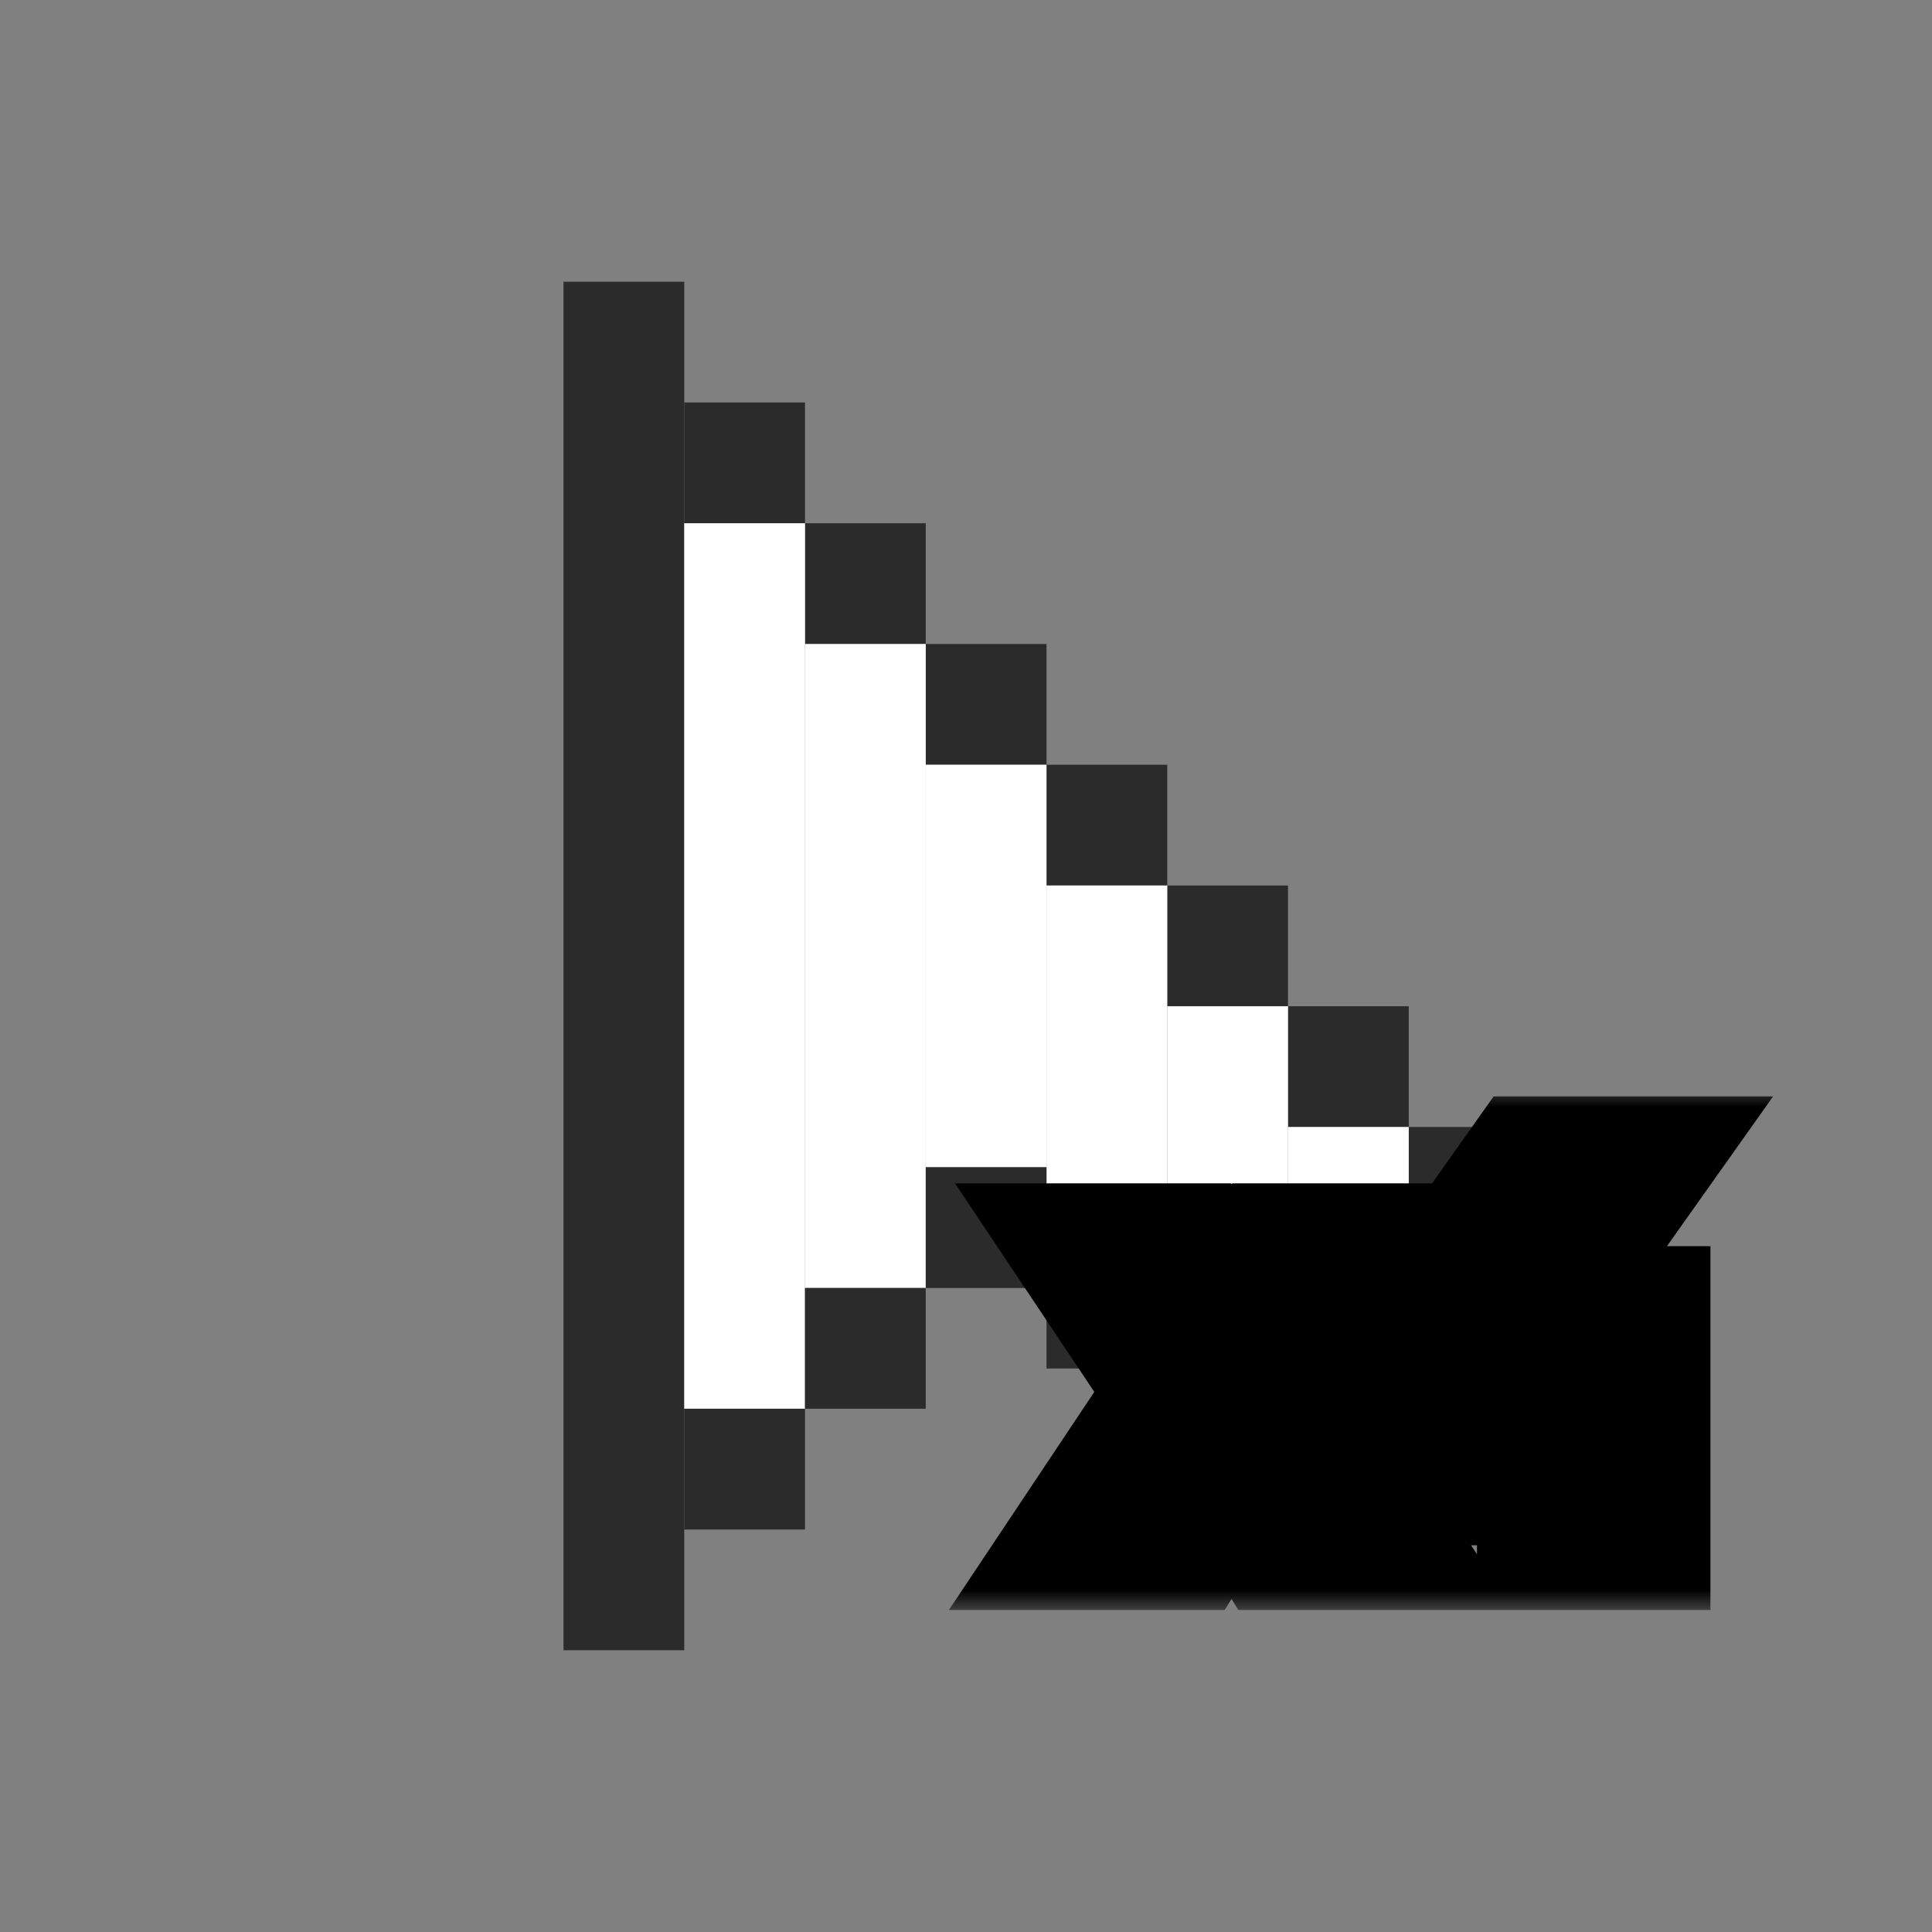 <svg width="48" height="48" viewBox="0 0 48 48" fill="none" xmlns="http://www.w3.org/2000/svg">
<rect x="0" y="0" width="48" height="48" fill="#808080" stroke="none"/>
<rect width="34" height="3" transform="matrix(0 -1 -1 0 17 41)" fill="#2C2B2C"/>
<rect width="3" height="3" transform="matrix(0 -1 -1 0 20 13)" fill="#2C2B2C"/>
<rect width="3" height="3" transform="matrix(0 -1 -1 0 23 16)" fill="#2C2B2C"/>
<rect width="3" height="3" transform="matrix(0 -1 -1 0 26 19)" fill="#2C2B2C"/>
<rect width="3" height="3" transform="matrix(0 -1 -1 0 29 22)" fill="#2C2B2C"/>
<rect width="3" height="3" transform="matrix(0 -1 -1 0 32 25)" fill="#2C2B2C"/>
<rect width="3" height="3" transform="matrix(0 -1 -1 0 35 28)" fill="#2C2B2C"/>
<rect width="3" height="3" transform="matrix(0 -1 -1 0 38 31)" fill="#2C2B2C"/>
<rect width="3" height="9" transform="matrix(0 -1 -1 0 35 34)" fill="#2C2B2C"/>
<rect width="22" height="3" transform="matrix(0 -1 -1 0 20 35)" fill="white"/>
<rect width="16" height="3" transform="matrix(0 -1 -1 0 23 32)" fill="white"/>
<rect width="10" height="3" transform="matrix(0 -1 -1 0 26 29)" fill="white"/>
<rect width="9" height="3" transform="matrix(0 -1 -1 0 29 31)" fill="white"/>
<rect width="6" height="3" transform="matrix(0 -1 -1 0 32 31)" fill="white"/>
<rect width="3" height="3" transform="matrix(0 -1 -1 0 35 31)" fill="white"/>
<rect width="3" height="3" transform="matrix(0 -1 -1 0 20 38)" fill="#2C2B2C"/>
<rect width="3" height="3" transform="matrix(0 -1 -1 0 23 35)" fill="#2C2B2C"/>
<rect width="3" height="3" transform="matrix(0 -1 -1 0 26 32)" fill="#2C2B2C"/>
<mask id="path-19-outside-1_45_787" maskUnits="userSpaceOnUse" x="23" y="27" width="22" height="13" fill="black">
<rect fill="white" x="23" y="27" width="22" height="13"/>
<path d="M27.312 38L29.592 34.58L27.468 31.4H29.472L30.288 32.72C30.352 32.824 30.412 32.94 30.468 33.068C30.524 33.196 30.568 33.3 30.6 33.38C30.632 33.3 30.676 33.196 30.732 33.068C30.796 32.94 30.856 32.824 30.912 32.72L31.728 31.4H33.732L31.62 34.58L33.888 38H31.884L30.924 36.44C30.86 36.328 30.796 36.212 30.732 36.092C30.676 35.964 30.632 35.86 30.6 35.78C30.568 35.86 30.524 35.964 30.468 36.092C30.412 36.212 30.352 36.328 30.288 36.44L29.316 38H27.312ZM38.695 38V36.392H34.855V33.884L38.143 29.24H40.183L36.535 34.388V34.832H38.695V32.96H40.495V38H38.695Z"/>
</mask>
<path d="M27.312 38L29.592 34.58L27.468 31.4H29.472L30.288 32.72C30.352 32.824 30.412 32.94 30.468 33.068C30.524 33.196 30.568 33.3 30.6 33.38C30.632 33.3 30.676 33.196 30.732 33.068C30.796 32.94 30.856 32.824 30.912 32.72L31.728 31.4H33.732L31.62 34.58L33.888 38H31.884L30.924 36.44C30.86 36.328 30.796 36.212 30.732 36.092C30.676 35.964 30.632 35.86 30.6 35.78C30.568 35.86 30.524 35.964 30.468 36.092C30.412 36.212 30.352 36.328 30.288 36.44L29.316 38H27.312ZM38.695 38V36.392H34.855V33.884L38.143 29.24H40.183L36.535 34.388V34.832H38.695V32.96H40.495V38H38.695Z" fill="white"/>
<path d="M27.312 38L25.648 36.891L23.575 40H27.312V38ZM29.592 34.58L31.256 35.689L31.996 34.579L31.255 33.469L29.592 34.58ZM27.468 31.4V29.4H23.727L25.805 32.511L27.468 31.4ZM29.472 31.4L31.173 30.348L30.587 29.4H29.472V31.4ZM30.288 32.72L31.991 31.672L31.989 31.668L30.288 32.72ZM30.6 33.38L28.743 34.123L30.6 38.765L32.457 34.123L30.6 33.38ZM30.732 33.068L28.943 32.174L28.92 32.219L28.9 32.266L30.732 33.068ZM30.912 32.72L29.211 31.668L29.179 31.719L29.151 31.772L30.912 32.72ZM31.728 31.4V29.4H30.613L30.027 30.348L31.728 31.4ZM33.732 31.4L35.398 32.507L37.461 29.4H33.732V31.4ZM31.62 34.58L29.954 33.474L29.22 34.579L29.953 35.685L31.62 34.58ZM33.888 38V40H37.614L35.555 36.895L33.888 38ZM31.884 38L30.181 39.048L30.766 40H31.884V38ZM30.924 36.44L29.188 37.432L29.204 37.461L29.221 37.488L30.924 36.44ZM30.732 36.092L28.9 36.894L28.931 36.965L28.967 37.033L30.732 36.092ZM30.6 35.78L32.457 35.037L30.6 30.395L28.743 35.037L30.6 35.78ZM30.468 36.092L32.28 36.938L32.291 36.916L32.3 36.894L30.468 36.092ZM30.288 36.44L31.985 37.498L32.006 37.465L32.025 37.432L30.288 36.44ZM29.316 38V40H30.426L31.014 39.058L29.316 38ZM28.976 39.109L31.256 35.689L27.928 33.471L25.648 36.891L28.976 39.109ZM31.255 33.469L29.131 30.289L25.805 32.511L27.929 35.691L31.255 33.469ZM27.468 33.4H29.472V29.4H27.468V33.4ZM27.771 32.452L28.587 33.772L31.989 31.668L31.173 30.348L27.771 32.452ZM28.585 33.768C28.594 33.783 28.612 33.815 28.636 33.87L32.3 32.266C32.212 32.065 32.11 31.865 31.991 31.672L28.585 33.768ZM28.636 33.87C28.688 33.989 28.722 34.071 28.743 34.123L32.457 32.637C32.414 32.529 32.36 32.404 32.3 32.266L28.636 33.87ZM32.457 34.123C32.478 34.071 32.512 33.989 32.564 33.87L28.9 32.266C28.84 32.404 28.786 32.529 28.743 32.637L32.457 34.123ZM32.521 33.962C32.578 33.849 32.628 33.751 32.673 33.668L29.151 31.772C29.084 31.897 29.014 32.031 28.943 32.174L32.521 33.962ZM32.613 33.772L33.429 32.452L30.027 30.348L29.211 31.668L32.613 33.772ZM31.728 33.4H33.732V29.4H31.728V33.4ZM32.066 30.294L29.954 33.474L33.286 35.687L35.398 32.507L32.066 30.294ZM29.953 35.685L32.221 39.105L35.555 36.895L33.287 33.475L29.953 35.685ZM33.888 36H31.884V40H33.888V36ZM33.587 36.952L32.627 35.392L29.221 37.488L30.181 39.048L33.587 36.952ZM32.66 35.448C32.607 35.353 32.552 35.255 32.497 35.151L28.967 37.033C29.04 37.169 29.113 37.303 29.188 37.432L32.66 35.448ZM32.564 35.29C32.512 35.172 32.478 35.089 32.457 35.037L28.743 36.523C28.786 36.631 28.84 36.757 28.9 36.894L32.564 35.29ZM28.743 35.037C28.722 35.089 28.688 35.172 28.636 35.29L32.3 36.894C32.36 36.757 32.414 36.631 32.457 36.523L28.743 35.037ZM28.656 35.246C28.622 35.318 28.587 35.385 28.552 35.448L32.025 37.432C32.117 37.271 32.202 37.106 32.28 36.938L28.656 35.246ZM28.59 35.382L27.619 36.942L31.014 39.058L31.985 37.498L28.59 35.382ZM29.316 36H27.312V40H29.316V36ZM38.695 38H36.695V40H38.695V38ZM38.695 36.392H40.695V34.392H38.695V36.392ZM34.855 36.392H32.855V38.392H34.855V36.392ZM34.855 33.884L33.223 32.728L32.855 33.248V33.884H34.855ZM38.143 29.24V27.24H37.109L36.511 28.084L38.143 29.24ZM40.183 29.24L41.815 30.396L44.052 27.24H40.183V29.24ZM36.535 34.388L34.904 33.232L34.535 33.751V34.388H36.535ZM36.535 34.832H34.535V36.832H36.535V34.832ZM38.695 34.832V36.832H40.695V34.832H38.695ZM38.695 32.96V30.96H36.695V32.96H38.695ZM40.495 32.96H42.495V30.96H40.495V32.96ZM40.495 38V40H42.495V38H40.495ZM40.695 38V36.392H36.695V38H40.695ZM38.695 34.392H34.855V38.392H38.695V34.392ZM36.855 36.392V33.884H32.855V36.392H36.855ZM36.488 35.04L39.776 30.396L36.511 28.084L33.223 32.728L36.488 35.04ZM38.143 31.24H40.183V27.24H38.143V31.24ZM38.551 28.084L34.904 33.232L38.167 35.544L41.815 30.396L38.551 28.084ZM34.535 34.388V34.832H38.535V34.388H34.535ZM36.535 36.832H38.695V32.832H36.535V36.832ZM40.695 34.832V32.96H36.695V34.832H40.695ZM38.695 34.96H40.495V30.96H38.695V34.96ZM38.495 32.96V38H42.495V32.96H38.495ZM40.495 36H38.695V40H40.495V36Z" fill="black" mask="url(#path-19-outside-1_45_787)"/>
</svg>
